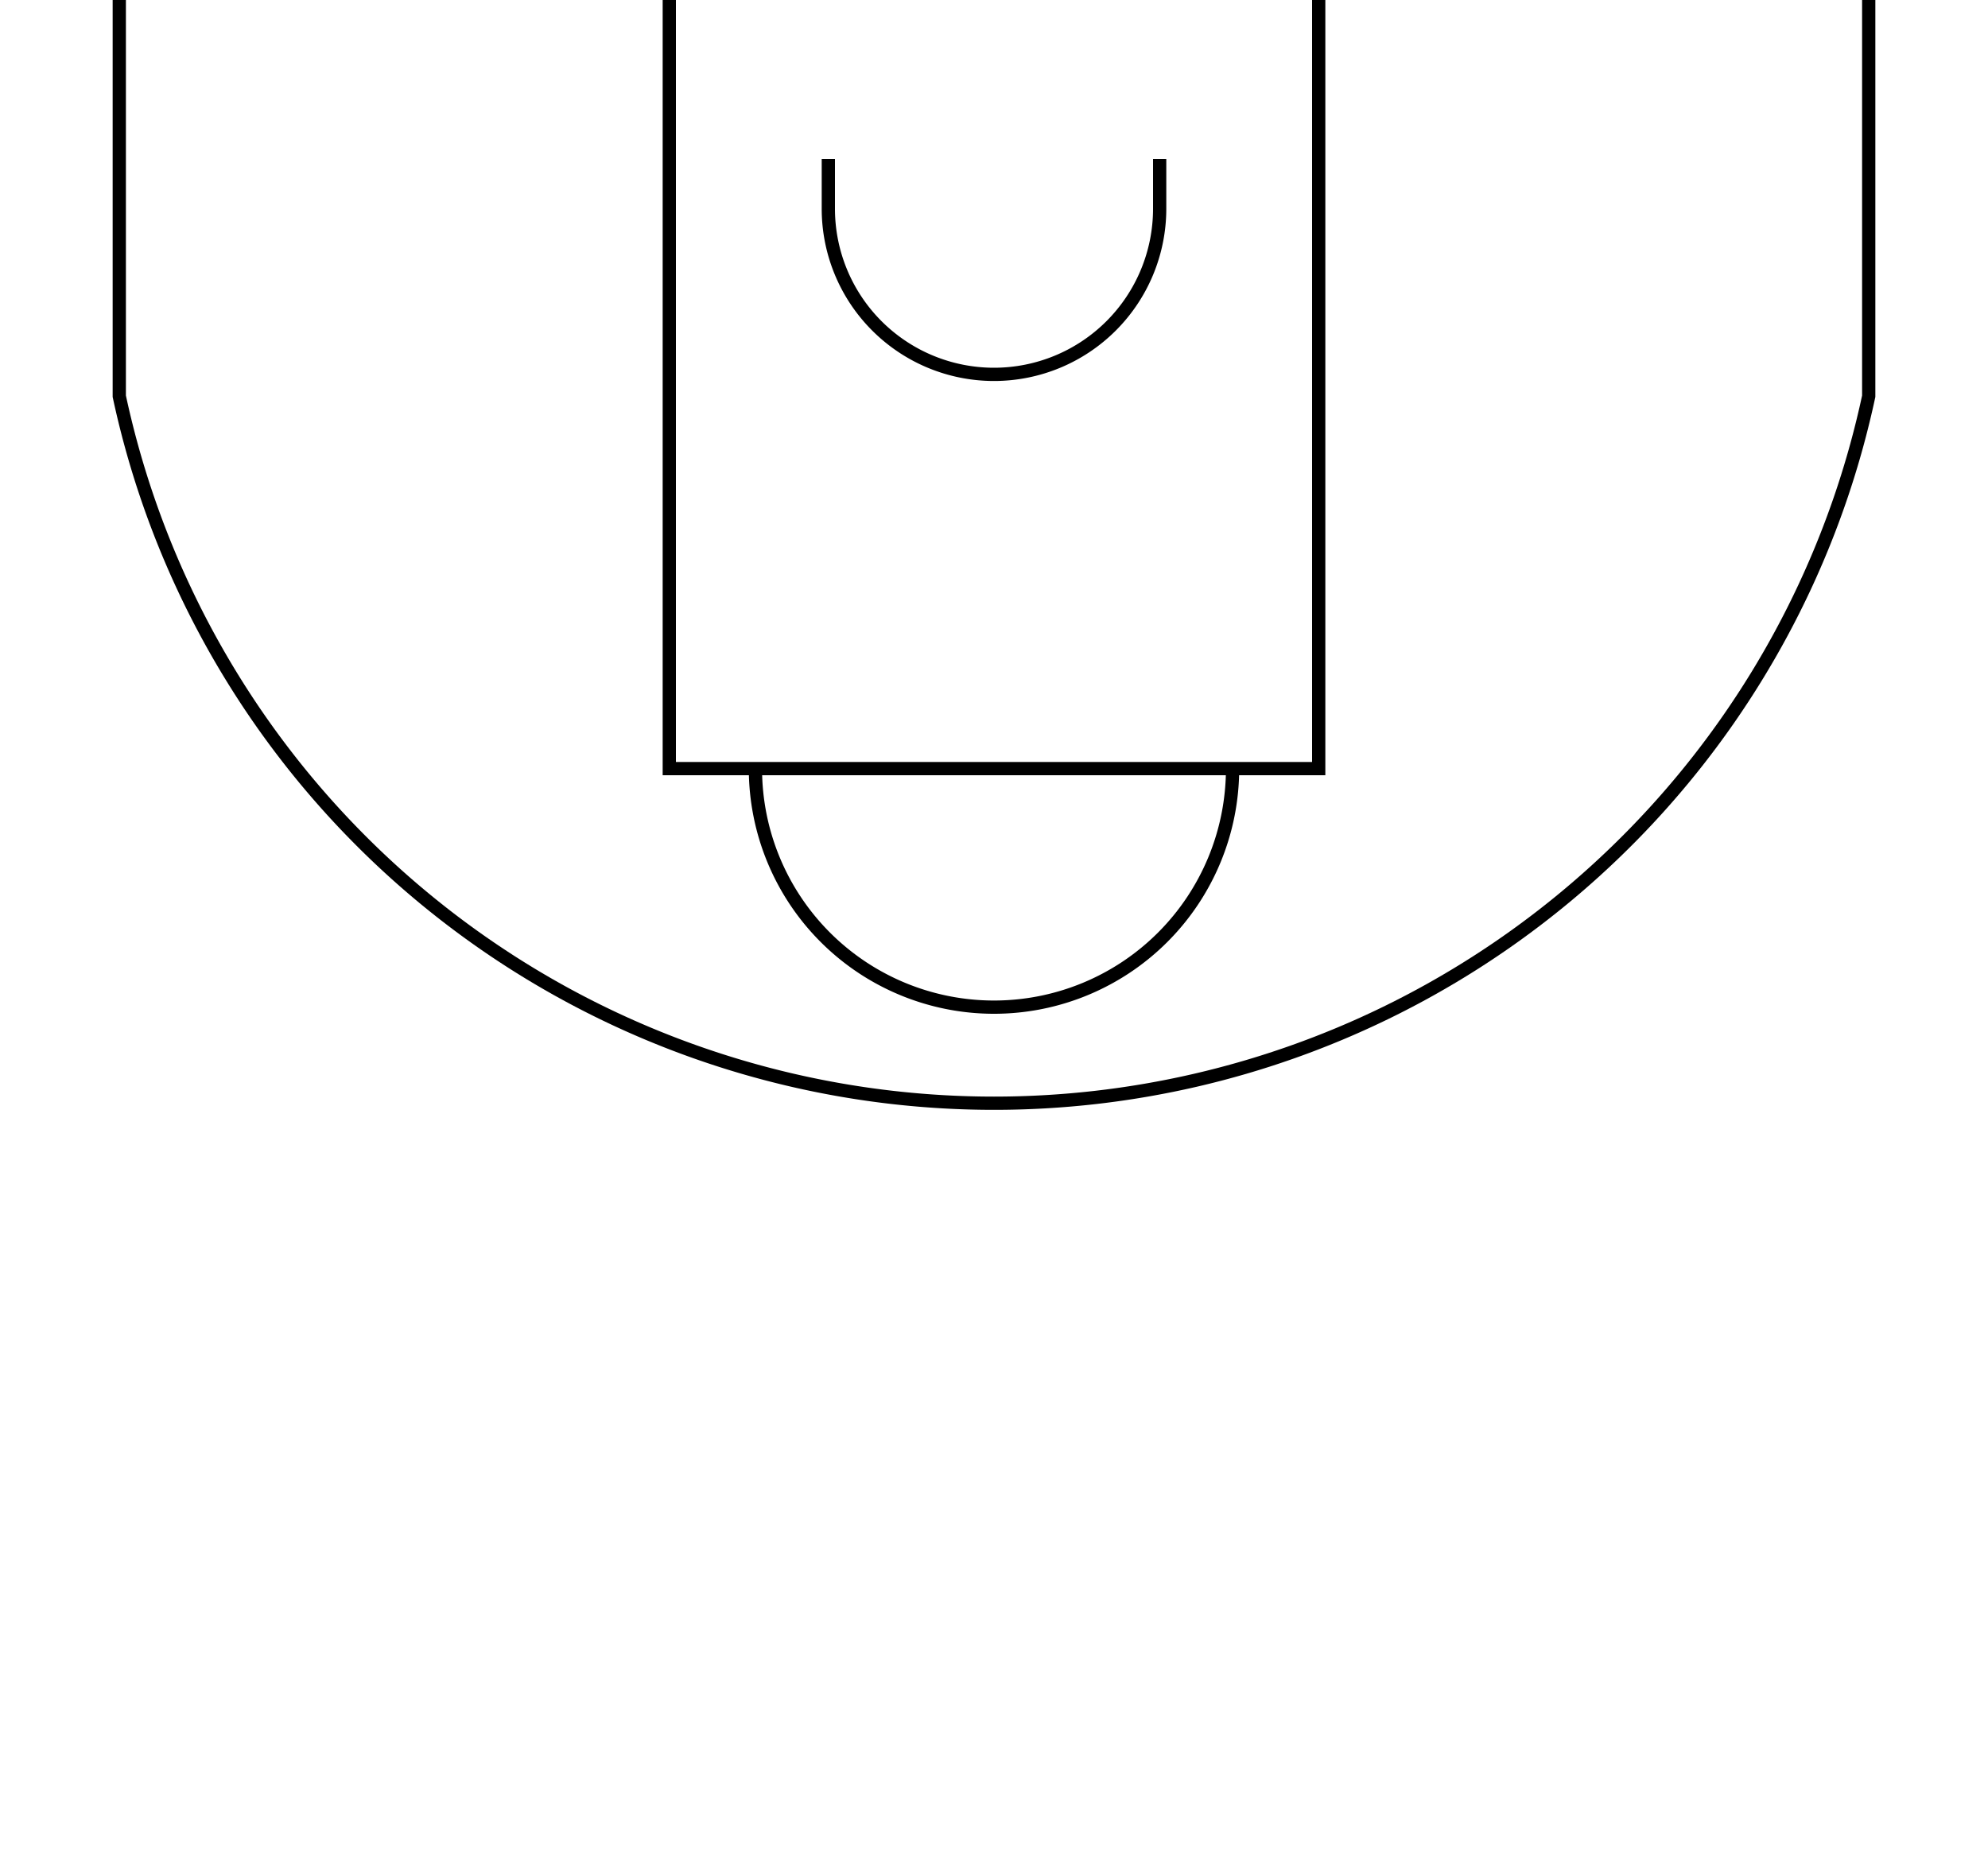 <svg viewBox="0 0 15000 14000" xmlns="http://www.w3.org/2000/svg">
  <path fill="transparent" stroke="black" stroke-width="100px" d="M 900 0 V 2990 A 6750 6750 0 0 0 7500 8325 A 6750 6750 0 0 0 14100 2990 V 0"/>
  <g>
    <path fill="transparent" stroke="black" stroke-width="100px" d="M 5050 0 V 5800 h 4900 v -5800"/>
    <path fill="transparent" stroke="black" stroke-width="100px" d="M 5700 5800 A 1800 1800 0 0 0 9300 5800"/>
  </g>
  <g>
    <path fill="transparent" stroke="black" stroke-width="100px" d="M 6250 1200 v 375 A 1250 1250 0 0 0 8750 1575 v -375"/>
  </g>
</svg>